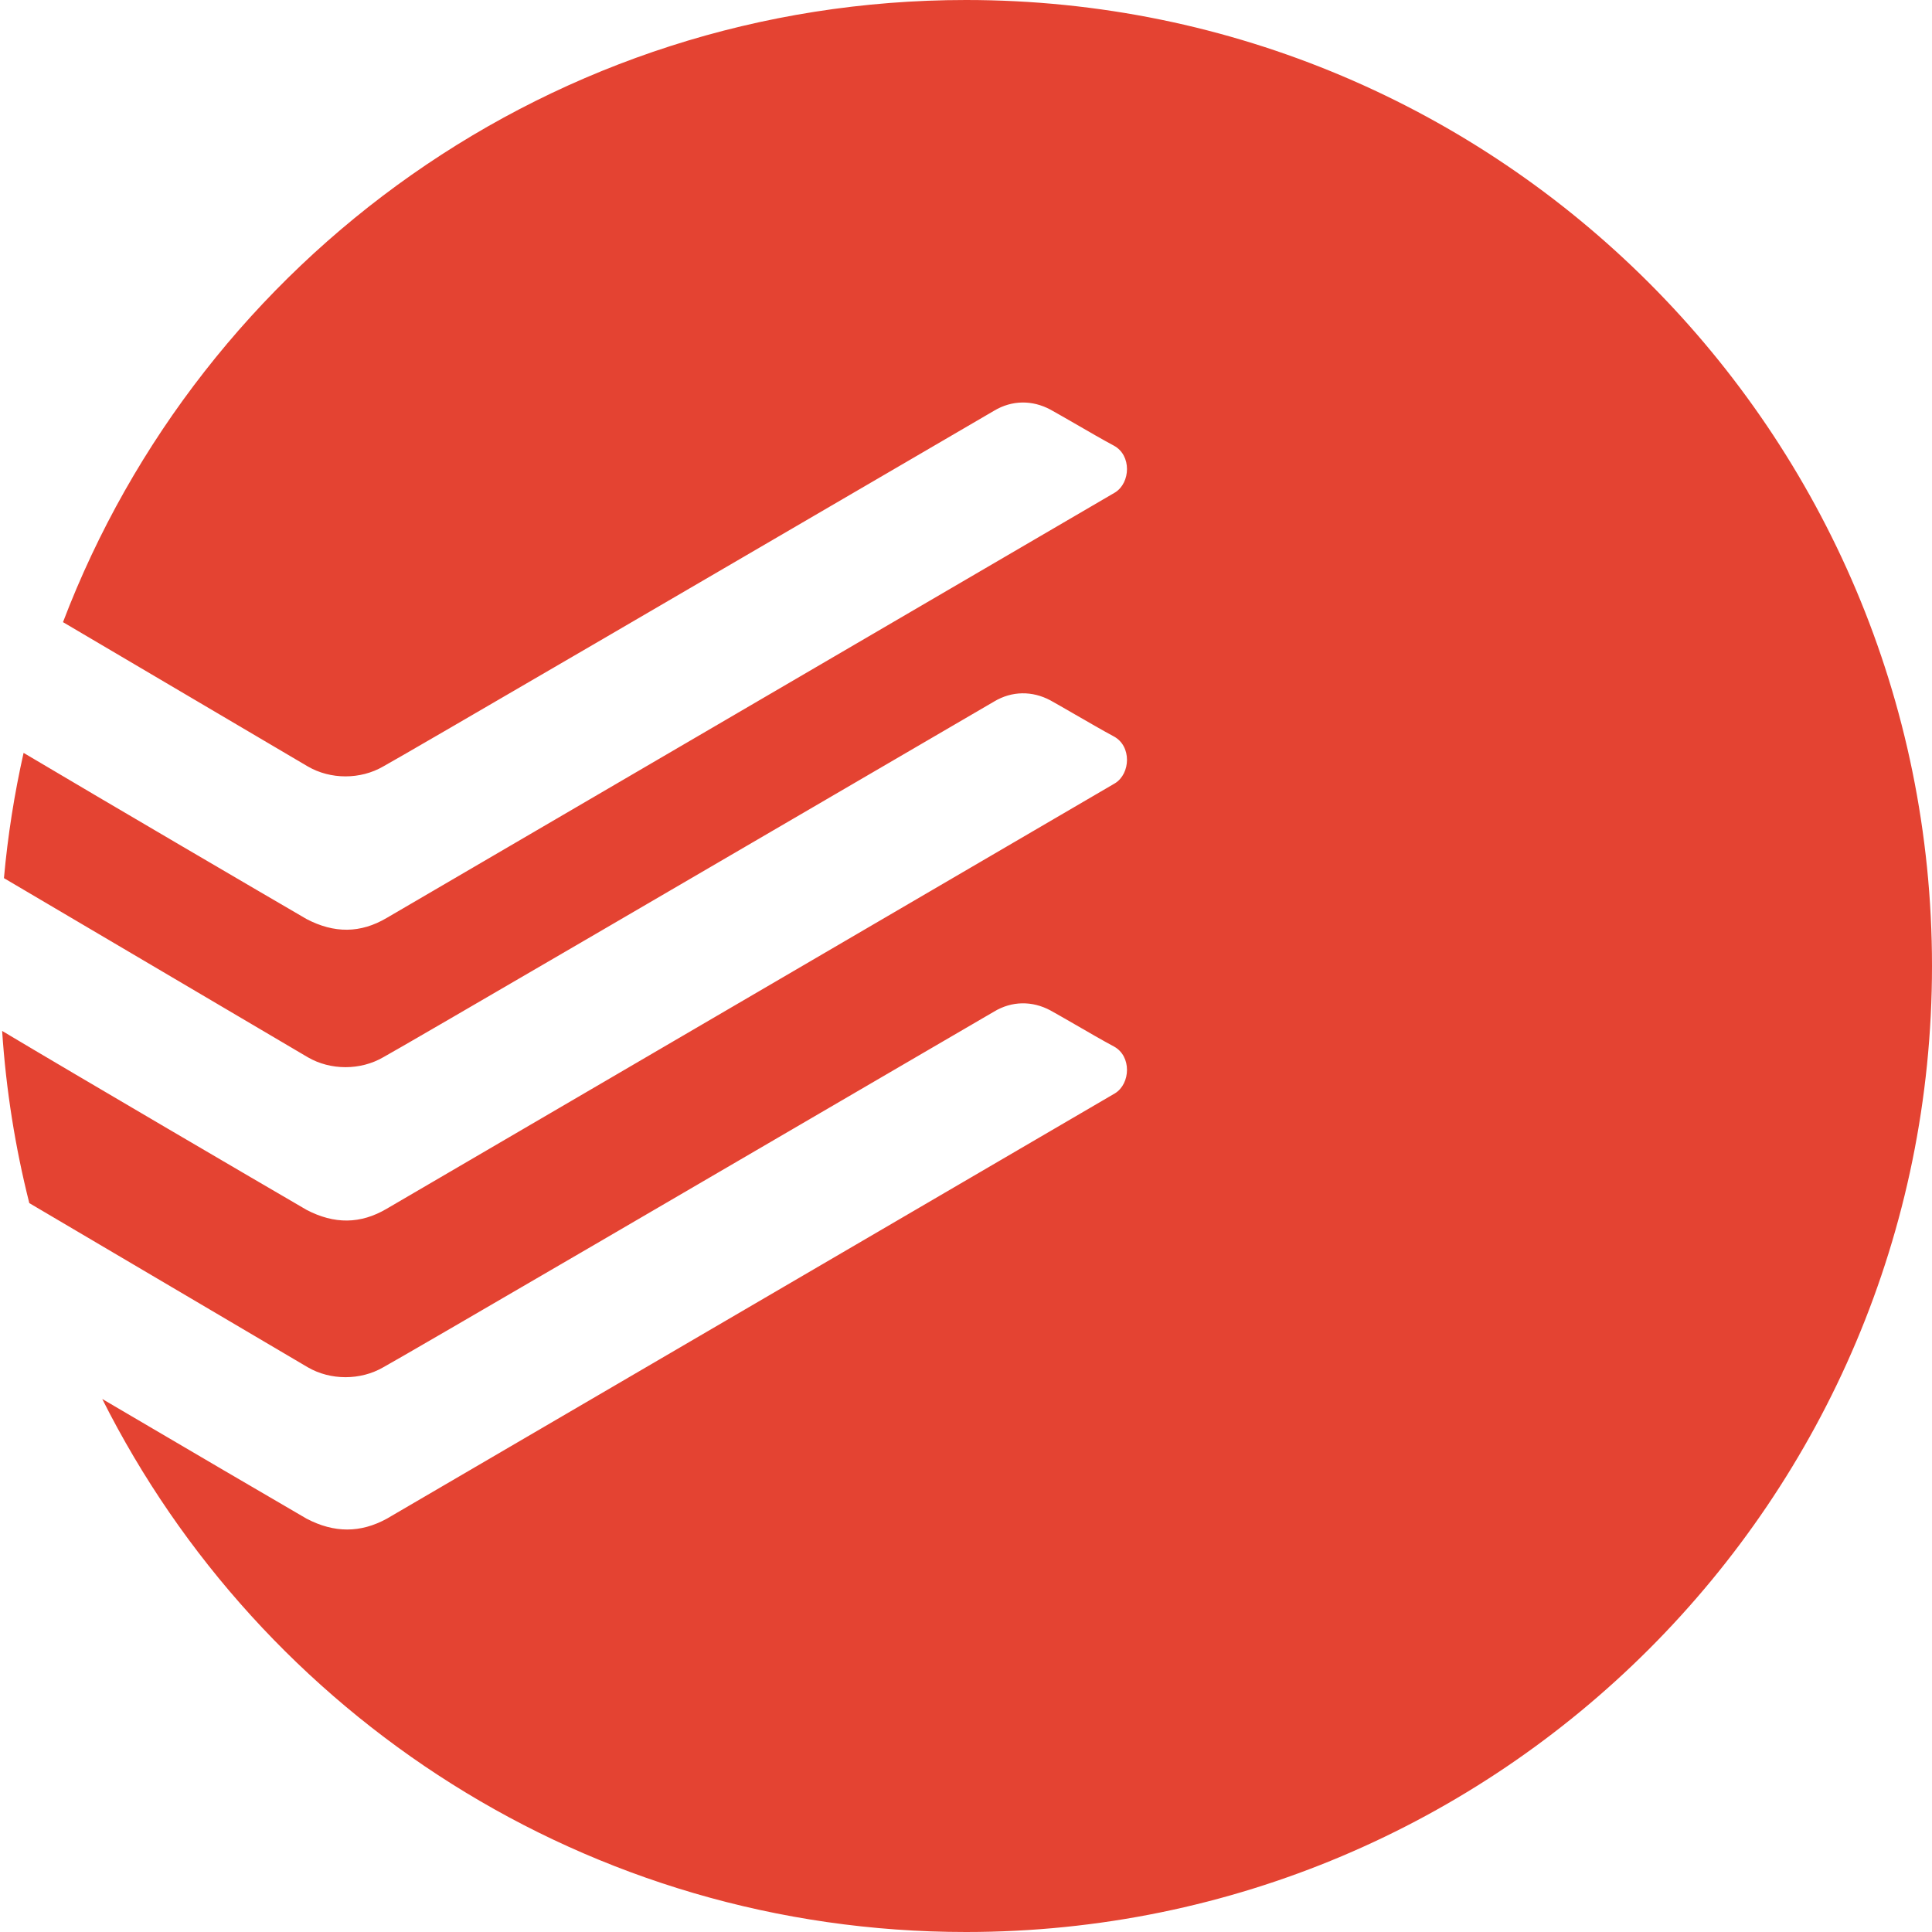 <svg width="48" height="48" viewBox="0 0 48 48" fill="none" xmlns="http://www.w3.org/2000/svg">
<path fill-rule="evenodd" clip-rule="evenodd" d="M0.098 21.817L7.647 26.267C8.212 26.596 8.956 26.596 9.522 26.267C9.915 26.058 18.756 20.897 22.76 18.56C23.902 17.894 24.651 17.457 24.697 17.43C25.143 17.162 25.649 17.162 26.096 17.4C26.233 17.476 26.454 17.603 26.698 17.744C27.034 17.938 27.413 18.157 27.672 18.296C28.119 18.535 28.089 19.221 27.702 19.46L9.611 30.029C8.956 30.417 8.302 30.417 7.617 30.059C6.497 29.408 1.933 26.737 0.053 25.613C0.15 27.079 0.379 28.509 0.728 29.891L7.647 33.97C8.212 34.298 8.956 34.298 9.522 33.97C9.915 33.761 18.755 28.601 22.759 26.263C23.902 25.596 24.651 25.159 24.697 25.133C25.143 24.864 25.649 24.864 26.096 25.103C26.233 25.178 26.454 25.306 26.698 25.446C27.034 25.641 27.413 25.86 27.672 25.998C28.119 26.237 28.089 26.924 27.702 27.163L9.611 37.731C8.956 38.09 8.302 38.09 7.617 37.731C6.863 37.293 4.546 35.938 2.54 34.757C6.484 42.611 14.613 48 24 48C37.255 48 48 37.255 48 24C48 10.745 37.255 0 24 0C13.754 0 5.008 6.42 1.565 15.457L7.647 19.042C8.212 19.371 8.956 19.371 9.522 19.042C9.915 18.833 18.755 13.673 22.759 11.336C23.902 10.669 24.651 10.232 24.697 10.205C25.143 9.937 25.649 9.937 26.096 10.176C26.233 10.251 26.454 10.379 26.698 10.519C27.034 10.714 27.413 10.933 27.672 11.071C28.119 11.31 28.089 11.997 27.702 12.236L9.611 22.804C8.956 23.192 8.302 23.192 7.617 22.834C6.592 22.238 2.683 19.951 0.586 18.705C0.358 19.72 0.193 20.758 0.098 21.817Z" fill="#E44332"/>
</svg>
